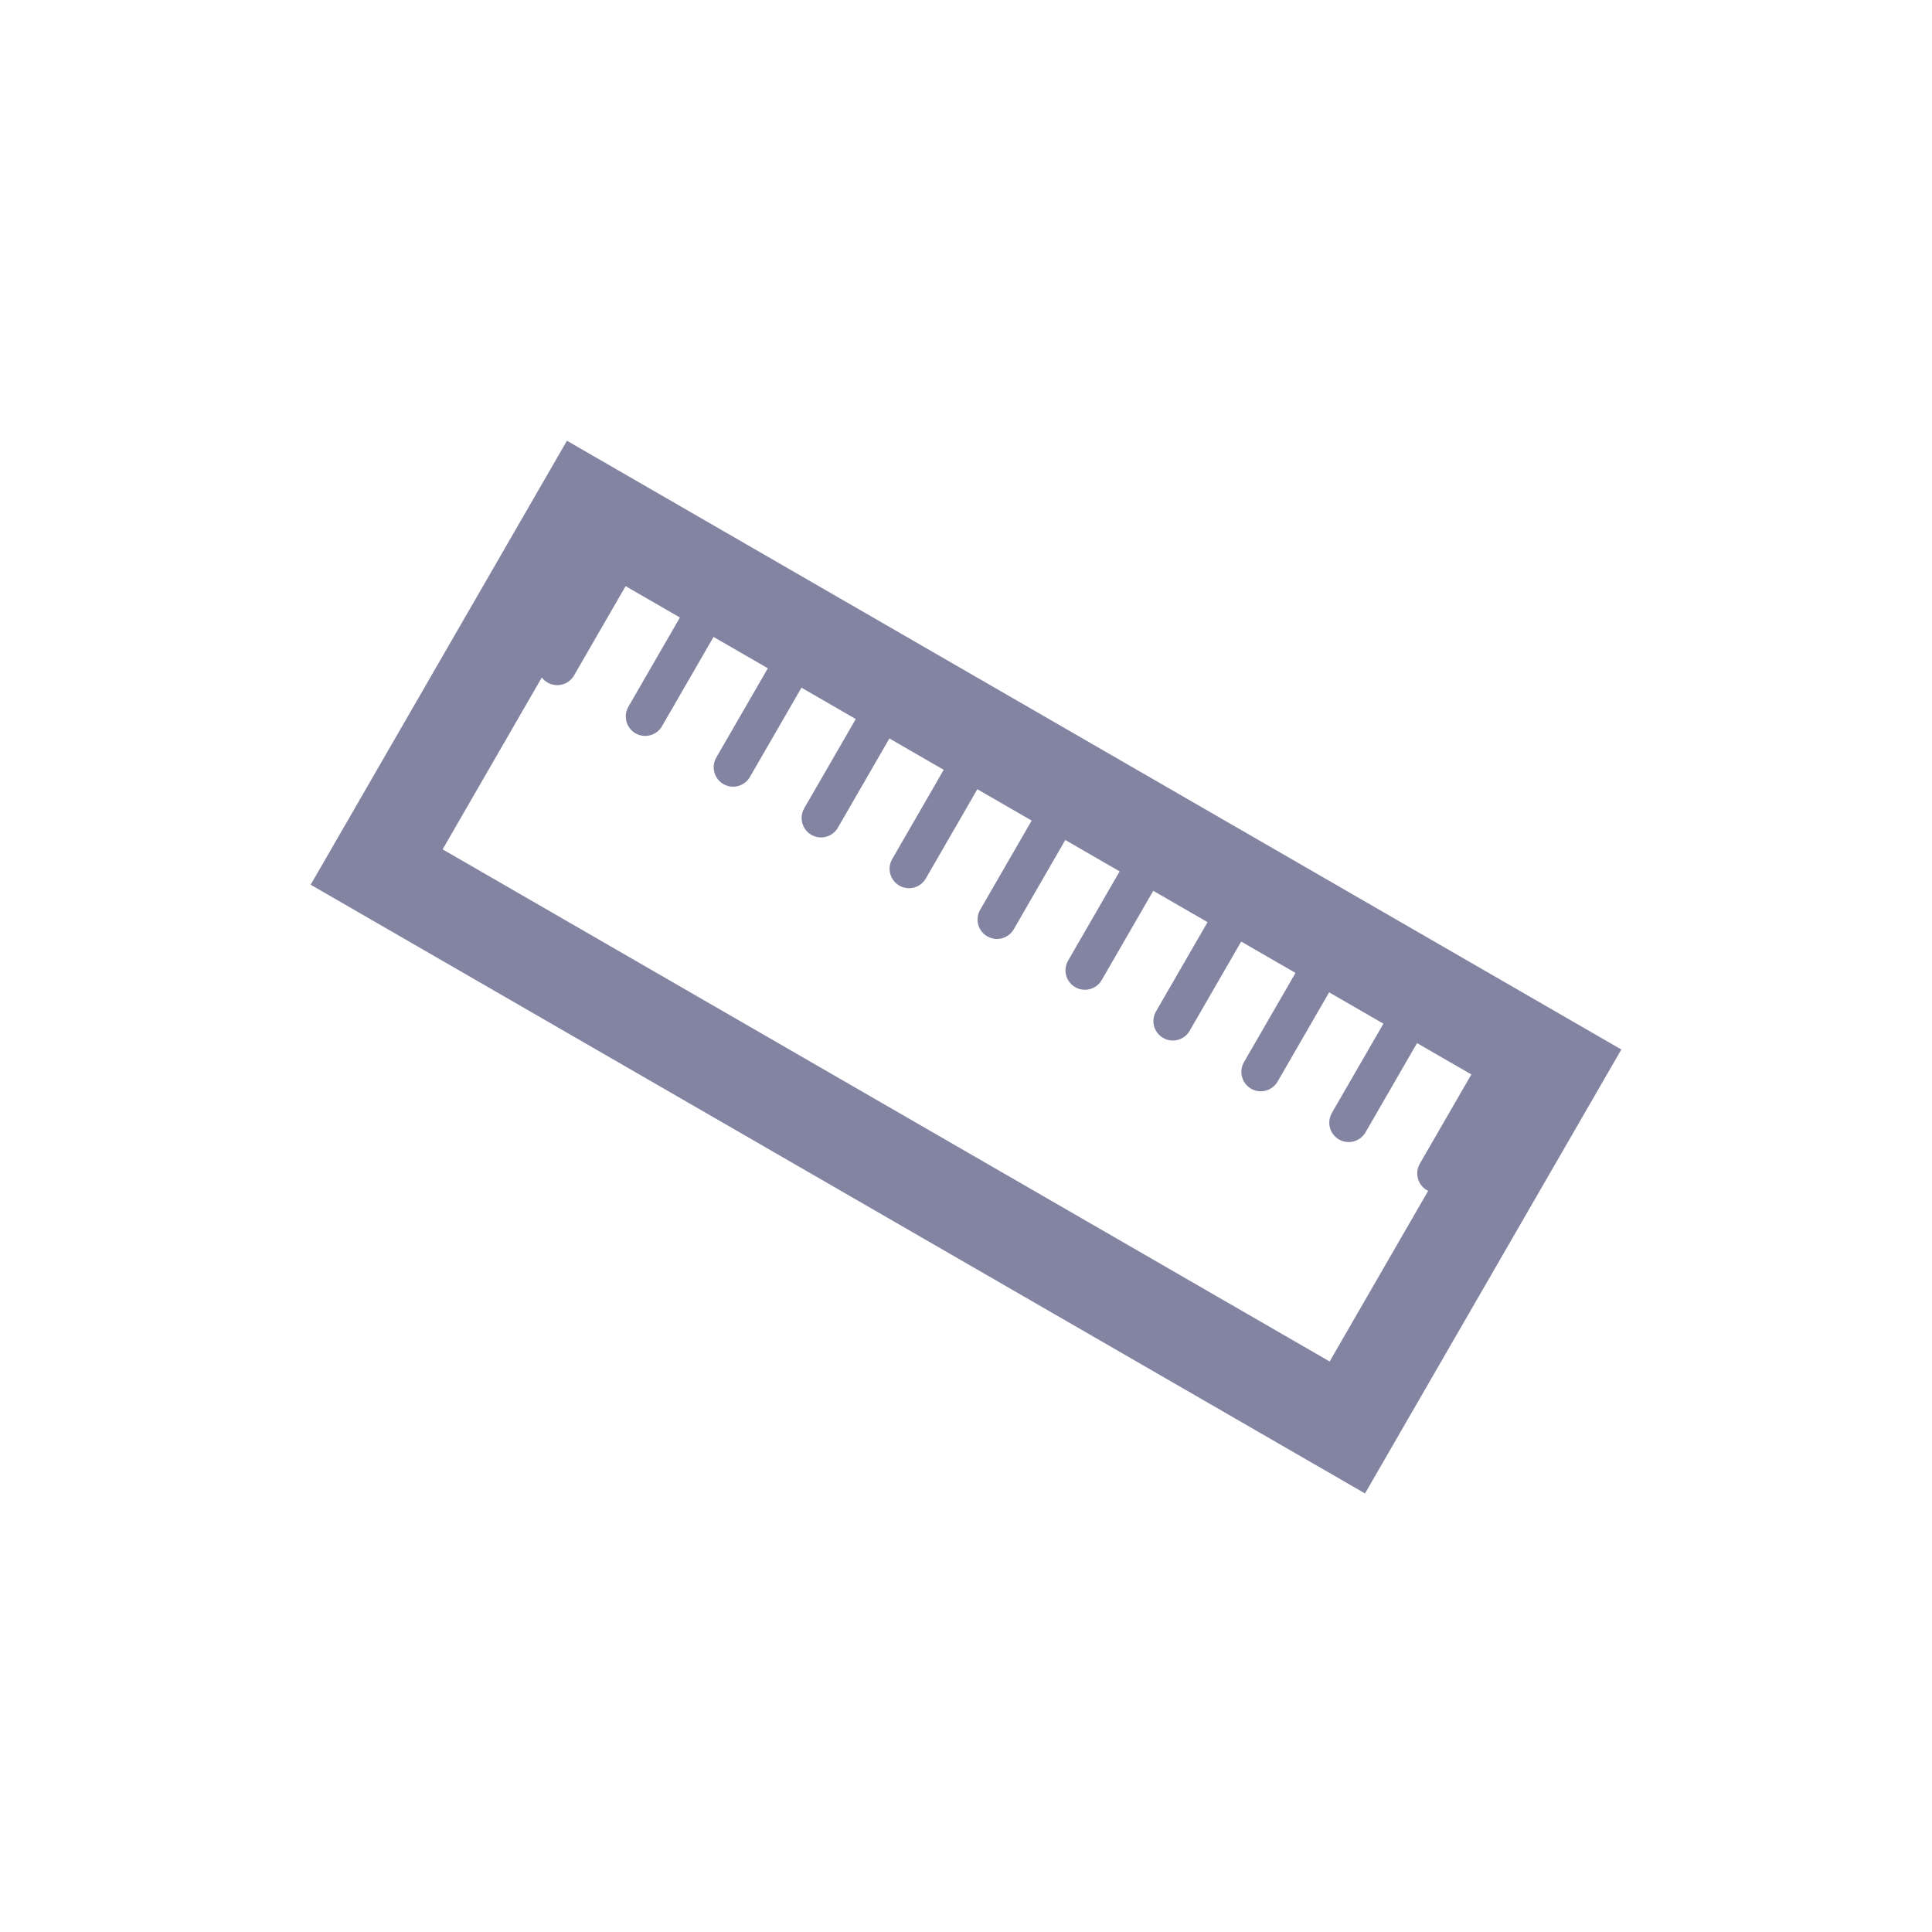 <svg width="40" height="40" viewBox="0 0 40 40" fill="none" xmlns="http://www.w3.org/2000/svg">
<path d="M32.202 22.095L27.895 29.554L7.798 17.951L12.104 10.491L32.202 22.095Z" stroke="#8284A2" stroke-width="2"/>
<path d="M13.35 10.643L11.537 13.783" stroke="#8284A2" stroke-width="0.804" stroke-linecap="round"/>
<path d="M15.17 11.695L13.358 14.834" stroke="#8284A2" stroke-width="0.804" stroke-linecap="round"/>
<path d="M16.991 12.746L15.178 15.885" stroke="#8284A2" stroke-width="0.804" stroke-linecap="round"/>
<path d="M18.811 13.797L16.999 16.936" stroke="#8284A2" stroke-width="0.804" stroke-linecap="round"/>
<path d="M20.632 14.848L18.82 17.987" stroke="#8284A2" stroke-width="0.804" stroke-linecap="round"/>
<path d="M22.453 15.899L20.641 19.038" stroke="#8284A2" stroke-width="0.804" stroke-linecap="round"/>
<path d="M24.274 16.951L22.462 20.09" stroke="#8284A2" stroke-width="0.804" stroke-linecap="round"/>
<path d="M26.095 18.002L24.282 21.141" stroke="#8284A2" stroke-width="0.804" stroke-linecap="round"/>
<path d="M27.916 19.053L26.103 22.192" stroke="#8284A2" stroke-width="0.804" stroke-linecap="round"/>
<path d="M29.736 20.104L27.923 23.243" stroke="#8284A2" stroke-width="0.804" stroke-linecap="round"/>
<path d="M31.557 21.155L29.744 24.294" stroke="#8284A2" stroke-width="0.804" stroke-linecap="round"/>
</svg>
